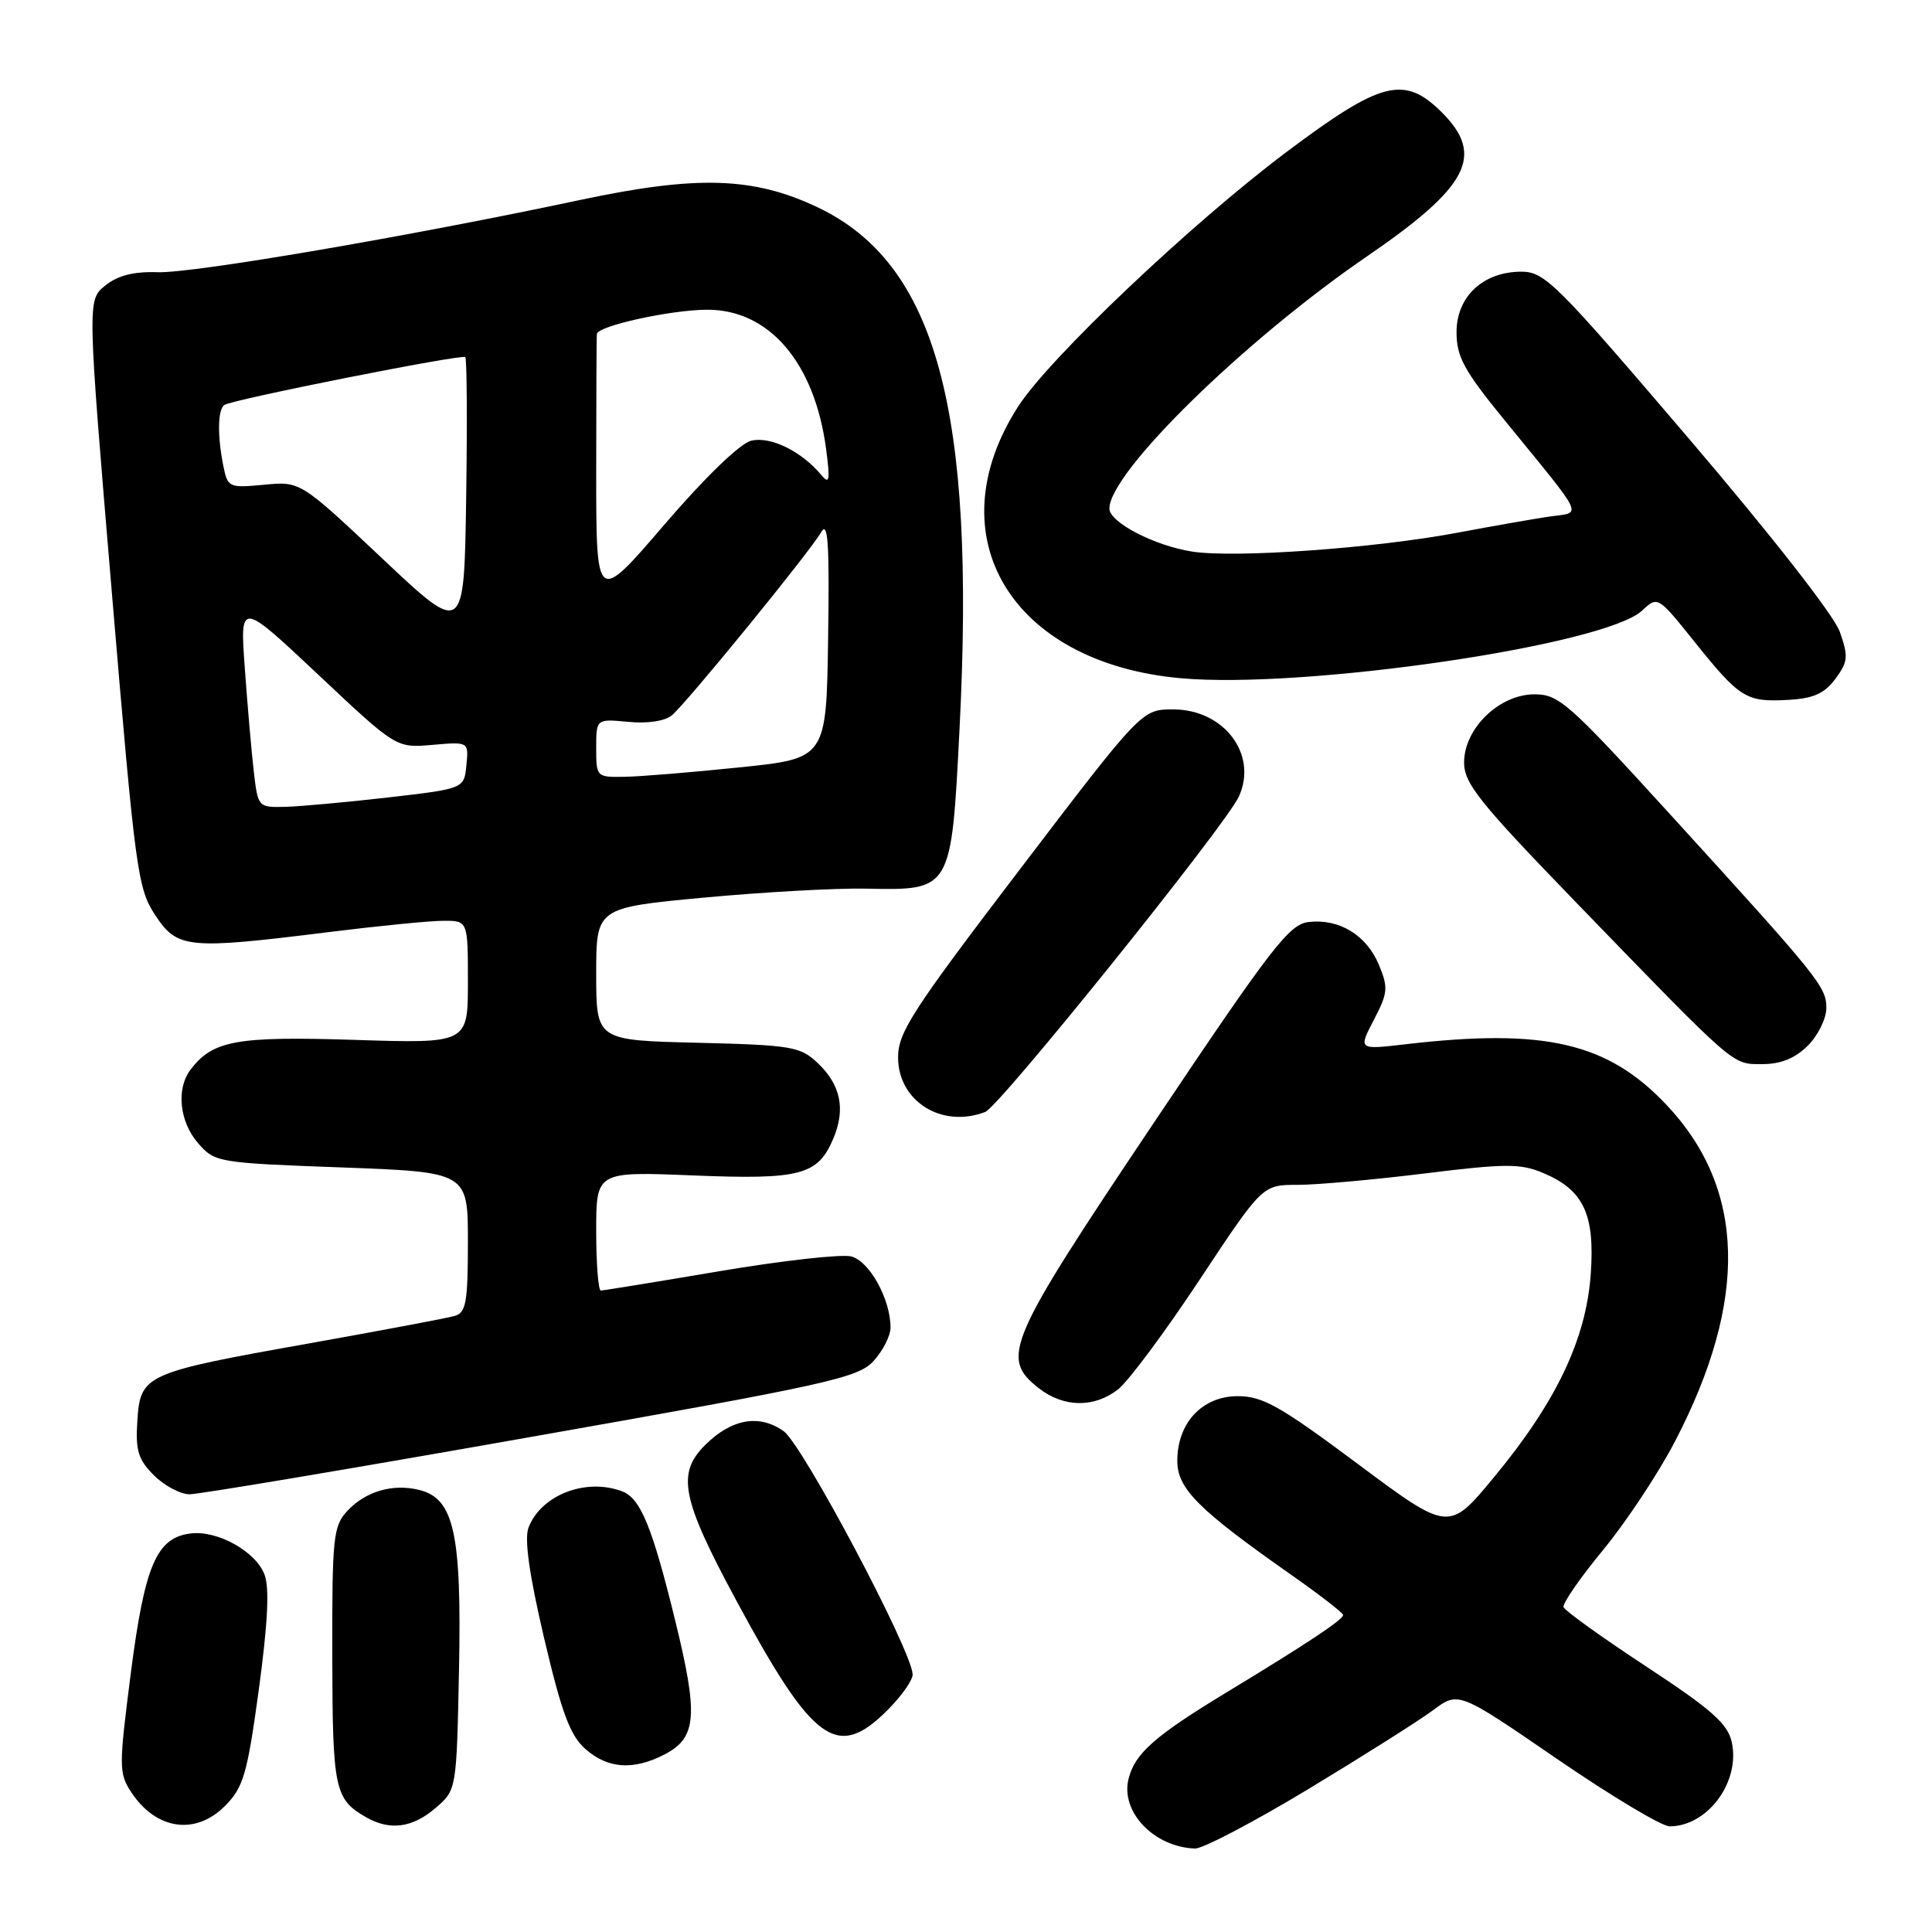 <?xml version="1.0" encoding="UTF-8" standalone="no"?>
<!DOCTYPE svg PUBLIC "-//W3C//DTD SVG 1.1//EN" "http://www.w3.org/Graphics/SVG/1.1/DTD/svg11.dtd" >
<svg xmlns="http://www.w3.org/2000/svg" xmlns:xlink="http://www.w3.org/1999/xlink" version="1.1" viewBox="0 0 256 256">
 <g >
 <path fill="currentColor"
d=" M 173.35 237.07 C 180.58 232.70 188.02 228.00 189.88 226.62 C 193.25 224.10 193.25 224.10 206.29 233.05 C 213.47 237.97 220.19 242.00 221.23 242.00 C 226.27 242.00 230.62 236.11 229.47 230.85 C 228.93 228.40 226.83 226.54 218.15 220.83 C 212.29 216.98 207.36 213.44 207.18 212.96 C 207.01 212.49 209.36 209.08 212.41 205.39 C 215.45 201.70 219.75 195.22 221.95 190.98 C 231.69 172.26 231.31 157.50 220.82 146.40 C 213.02 138.15 204.72 136.22 186.24 138.37 C 179.98 139.10 179.98 139.10 182.04 135.14 C 183.91 131.56 183.97 130.87 182.71 127.84 C 181.06 123.90 177.47 121.71 173.41 122.17 C 170.82 122.46 168.53 125.44 152.75 148.98 C 133.39 177.87 132.51 179.90 137.63 183.93 C 140.93 186.52 145.00 186.58 148.17 184.08 C 149.52 183.02 154.37 176.50 158.95 169.58 C 167.28 157.00 167.28 157.00 171.92 157.00 C 174.47 157.00 182.06 156.32 188.78 155.49 C 199.42 154.17 201.45 154.16 204.42 155.40 C 209.84 157.67 211.35 160.86 210.78 168.86 C 210.16 177.47 206.20 185.79 197.96 195.74 C 191.98 202.97 191.98 202.97 179.93 193.99 C 169.62 186.30 167.32 185.00 164.01 185.00 C 159.31 185.00 156.00 188.53 156.00 193.56 C 156.00 197.25 158.73 199.99 170.99 208.60 C 174.83 211.29 177.97 213.72 177.97 214.00 C 177.98 214.61 173.08 217.86 162.52 224.25 C 153.04 230.00 150.38 232.33 149.54 235.70 C 148.44 240.07 152.90 244.75 158.35 244.94 C 159.37 244.97 166.12 241.43 173.35 237.07 Z  M 29.86 239.25 C 32.26 236.81 32.77 235.06 34.30 223.84 C 35.49 215.06 35.72 210.40 35.05 208.64 C 33.89 205.58 28.84 202.76 25.28 203.19 C 20.75 203.73 19.18 207.38 17.34 221.65 C 15.74 234.11 15.74 234.95 17.38 237.46 C 20.68 242.49 25.93 243.24 29.86 239.25 Z  M 57.69 239.59 C 60.50 237.18 60.50 237.18 60.82 221.22 C 61.18 203.17 60.16 198.58 55.57 197.43 C 52.06 196.55 48.45 197.60 46.03 200.20 C 44.15 202.21 44.00 203.66 44.03 219.44 C 44.06 237.10 44.34 238.40 48.50 240.79 C 51.65 242.60 54.65 242.20 57.69 239.59 Z  M 88.04 232.48 C 92.33 230.26 92.56 227.36 89.47 214.74 C 86.43 202.33 84.88 198.55 82.46 197.62 C 77.65 195.78 71.68 198.09 70.03 202.42 C 69.46 203.92 70.13 208.67 72.10 217.07 C 74.43 226.98 75.54 229.96 77.57 231.75 C 80.53 234.37 83.92 234.61 88.04 232.48 Z  M 117.60 226.60 C 119.47 224.73 120.97 222.59 120.93 221.85 C 120.77 218.60 106.35 191.43 103.84 189.64 C 100.61 187.34 96.92 187.99 93.41 191.50 C 89.63 195.28 90.31 198.63 97.63 212.20 C 107.78 231.00 110.93 233.27 117.60 226.60 Z  M 70.42 190.39 C 109.87 183.43 113.69 182.58 115.75 180.34 C 116.99 178.99 118.00 177.00 118.00 175.91 C 118.00 172.15 115.20 167.09 112.78 166.48 C 111.48 166.16 103.63 167.04 95.33 168.44 C 87.02 169.85 79.95 171.00 79.61 171.00 C 79.28 171.00 79.00 167.45 79.00 163.12 C 79.00 155.23 79.00 155.23 91.81 155.75 C 106.10 156.33 108.37 155.73 110.43 150.84 C 112.07 146.93 111.39 143.72 108.32 140.83 C 106.03 138.67 104.87 138.48 92.42 138.17 C 79.00 137.85 79.00 137.85 79.00 129.06 C 79.00 120.28 79.00 120.28 93.25 118.94 C 101.09 118.21 110.74 117.67 114.70 117.75 C 126.12 117.98 126.05 118.10 127.15 96.44 C 129.30 54.16 124.04 34.90 108.30 27.45 C 99.83 23.44 92.38 23.21 77.00 26.47 C 54.17 31.33 25.56 36.22 20.91 36.07 C 17.70 35.96 15.61 36.50 13.94 37.84 C 11.56 39.77 11.56 39.77 14.83 78.64 C 17.93 115.46 18.23 117.70 20.56 121.25 C 23.50 125.71 24.83 125.84 43.54 123.51 C 50.12 122.69 56.96 122.01 58.75 122.01 C 62.00 122.00 62.00 122.00 62.00 130.14 C 62.00 138.27 62.00 138.27 46.98 137.79 C 31.35 137.29 28.19 137.86 25.25 141.73 C 23.32 144.28 23.77 148.62 26.25 151.48 C 28.46 154.02 28.82 154.09 45.25 154.69 C 62.00 155.31 62.00 155.31 62.00 164.59 C 62.00 172.56 61.75 173.94 60.25 174.37 C 59.29 174.65 50.62 176.28 41.00 178.00 C 19.14 181.89 18.59 182.14 18.20 188.27 C 17.94 192.20 18.31 193.40 20.40 195.49 C 21.78 196.87 23.91 198.00 25.13 198.00 C 26.35 198.00 46.73 194.58 70.42 190.39 Z  M 130.55 147.34 C 132.45 146.61 162.45 109.31 164.16 105.54 C 166.70 99.97 162.19 94.00 155.46 94.00 C 151.29 94.00 151.29 94.00 135.15 115.18 C 120.92 133.84 119.00 136.80 119.00 140.10 C 119.00 145.92 124.79 149.55 130.55 147.34 Z  M 239.55 138.55 C 240.90 137.20 242.00 134.96 242.00 133.58 C 242.00 130.75 241.11 129.64 221.16 107.75 C 207.88 93.18 206.55 92.00 203.33 92.00 C 198.67 92.00 194.00 96.52 194.00 101.04 C 194.00 103.80 196.00 106.30 208.64 119.37 C 230.25 141.69 229.45 141.00 233.53 141.00 C 235.98 141.00 237.86 140.23 239.55 138.55 Z  M 243.19 89.96 C 244.87 87.69 244.94 87.00 243.79 83.73 C 243.04 81.57 234.71 70.92 223.70 58.02 C 206.21 37.53 204.68 36.00 201.59 36.00 C 196.53 36.00 193.00 39.29 193.00 44.01 C 193.00 47.27 193.98 49.08 199.25 55.54 C 210.27 69.06 209.69 67.81 205.29 68.45 C 203.21 68.76 197.77 69.71 193.21 70.57 C 182.27 72.64 163.64 73.97 157.98 73.09 C 152.97 72.31 147.00 69.21 147.00 67.39 C 147.00 62.60 164.88 45.10 181.19 33.93 C 194.60 24.74 196.75 20.60 191.08 14.92 C 186.08 9.92 183.04 10.70 170.40 20.19 C 157.79 29.67 138.98 47.51 134.90 53.88 C 123.88 71.04 133.96 87.86 156.47 89.87 C 172.86 91.34 212.68 85.50 217.58 80.91 C 219.66 78.97 219.67 78.97 224.54 85.05 C 230.53 92.52 231.38 93.05 236.90 92.74 C 240.28 92.56 241.74 91.91 243.19 89.96 Z  M 33.63 102.25 C 33.33 99.64 32.79 93.48 32.44 88.57 C 31.79 79.64 31.79 79.64 42.15 89.38 C 52.50 99.12 52.50 99.12 57.30 98.70 C 62.11 98.28 62.11 98.28 61.80 101.39 C 61.50 104.50 61.50 104.50 51.50 105.66 C 46.00 106.29 39.85 106.85 37.84 106.91 C 34.21 107.00 34.18 106.97 33.63 102.25 Z  M 79.00 99.12 C 79.00 95.25 79.00 95.25 83.25 95.65 C 85.81 95.90 88.11 95.55 89.03 94.78 C 91.01 93.12 107.33 73.11 108.82 70.50 C 109.71 68.95 109.92 72.07 109.73 84.50 C 109.50 100.50 109.50 100.50 98.00 101.68 C 91.67 102.34 84.81 102.90 82.75 102.93 C 79.05 103.00 79.00 102.95 79.00 99.12 Z  M 50.65 74.00 C 39.79 63.77 39.79 63.77 34.99 64.23 C 30.33 64.67 30.17 64.60 29.59 61.72 C 28.78 57.66 28.85 54.21 29.75 53.65 C 30.98 52.90 61.22 46.89 61.65 47.32 C 61.87 47.54 61.92 55.93 61.77 65.97 C 61.50 84.23 61.50 84.23 50.65 74.00 Z  M 79.00 62.52 C 79.00 52.88 79.04 44.66 79.09 44.25 C 79.21 43.19 88.70 41.09 93.60 41.04 C 101.89 40.96 107.95 48.03 109.47 59.54 C 110.01 63.71 109.91 64.25 108.81 62.92 C 106.19 59.78 102.07 57.77 99.52 58.40 C 98.04 58.78 93.41 63.25 88.02 69.53 C 79.00 80.04 79.00 80.04 79.00 62.52 Z "/>
</g>
</svg>